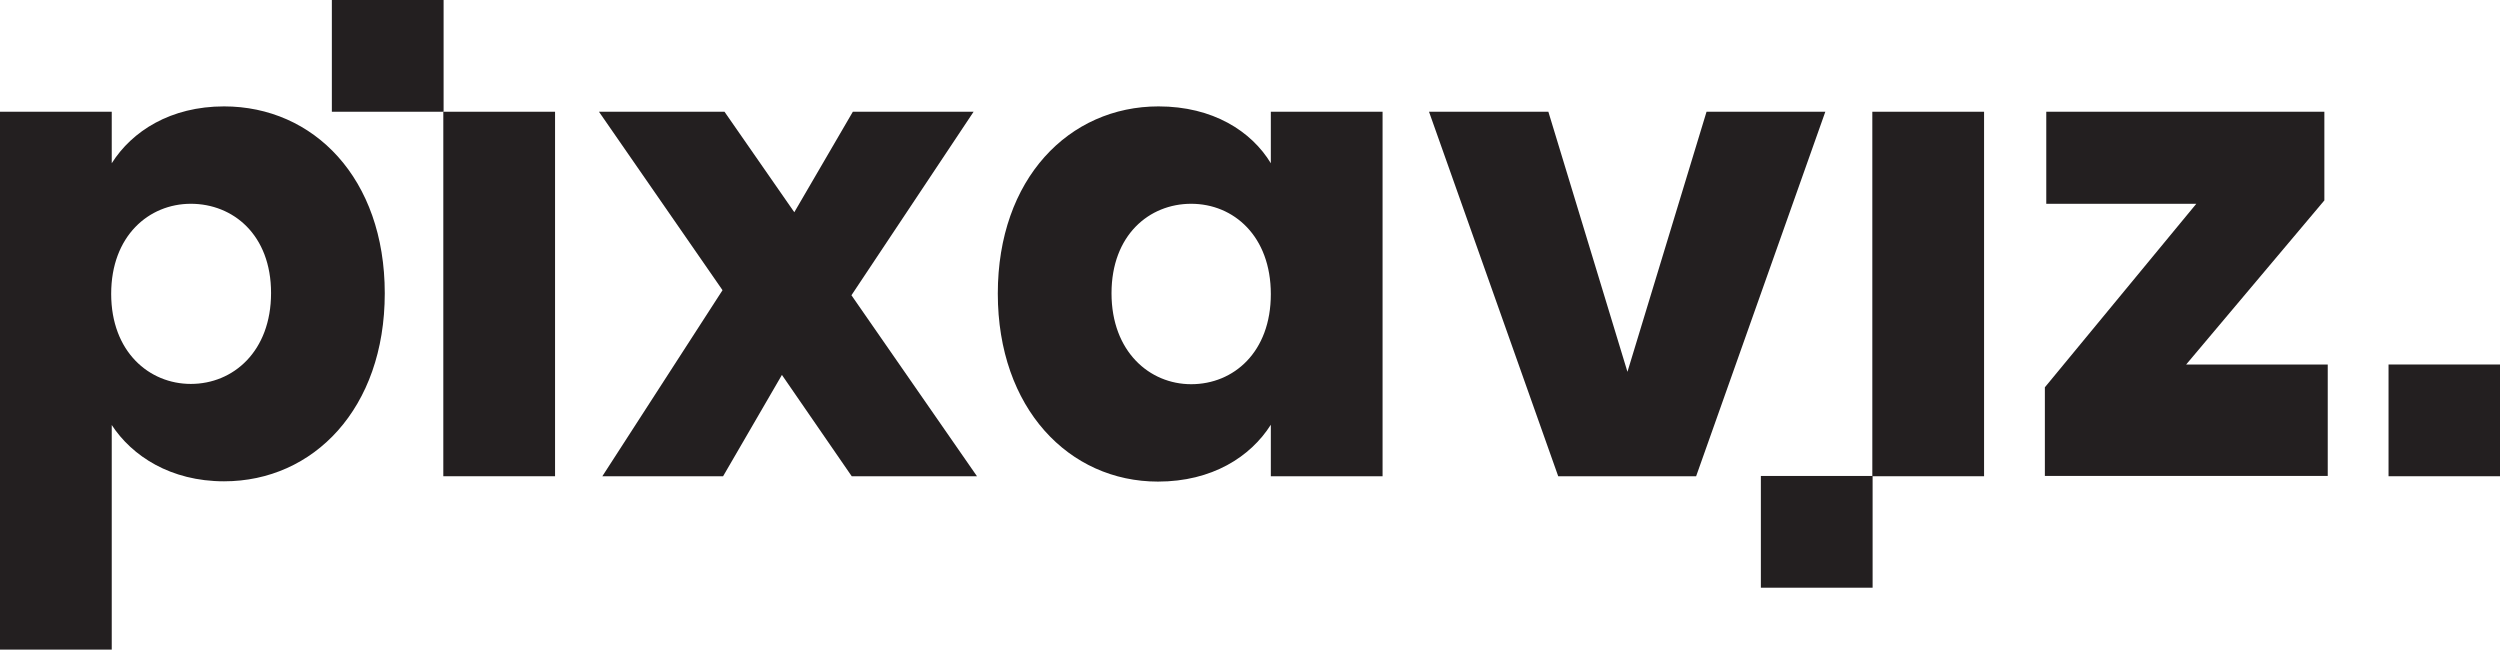 <?xml version="1.0" encoding="utf-8"?>
<!-- Generator: Adobe Illustrator 26.0.3, SVG Export Plug-In . SVG Version: 6.00 Build 0)  -->
<svg version="1.1" id="Layer_1" xmlns="http://www.w3.org/2000/svg" xmlns:xlink="http://www.w3.org/1999/xlink" x="0px" y="0px"
	 viewBox="0 0 888.2 230.9" style="enable-background:new 0 0 888.2 230.9;" xml:space="preserve">
<style type="text/css">
	.st0{fill:#231F20;}
</style>
<path class="st0" d="M79.6,37.8c31.8,0,57.1,25.5,57.1,66.4S111.4,171,79.6,171c-19,0-32.7-9-39.9-20v79.8H0V39.7h39.7V58
	C46.9,46.6,60.6,37.8,79.6,37.8z M67.8,72.4c-14.9,0-28.3,11.4-28.3,32s13.5,32,28.3,32c15.1,0,28.5-11.6,28.5-32.3
	S82.8,72.4,67.8,72.4z"/>
<path class="st0" d="M157.5,39.7h39.7v129.5h-39.7V39.7z"/>
<path class="st0" d="M277.8,133.2l-20.9,36h-42.9l42.7-66.1l-43.9-63.4h44.6l24.8,35.7L303,39.7h42.9l-43.4,65.2l44.6,64.3h-44.5
	L277.8,133.2z"/>
<path class="st0" d="M411.6,37.8c19.3,0,33,8.8,39.9,20.2V39.7h39.7v129.5h-39.7v-18.3c-7.2,11.4-20.9,20.2-40.1,20.2
	c-31.6,0-56.9-26-56.9-66.8S379.8,37.8,411.6,37.8z M423.2,72.4c-14.9,0-28.3,11.1-28.3,31.8s13.5,32.3,28.3,32.3
	c15.1,0,28.3-11.4,28.3-32S438.3,72.4,423.2,72.4z"/>
<path class="st0" d="M550.1,39.7l28.1,92.4l28.1-92.4h42.2l-45.9,129.5h-49L507.7,39.7H550.1z"/>
<path class="st0" d="M665.2,39.7h39.7v129.5h-39.7V39.7z"/>
<polygon class="st0" points="776.7,129.5 825.8,71.2 825.8,39.7 727,39.7 727,72.4 780.3,72.4 726.5,137.6 726.5,169.1 827,169.1 
	827,136.4 827,129.5 "/>
<rect x="117.9" class="st0" width="39.7" height="39.7"/>
<rect x="625.6" y="169.1" class="st0" width="39.7" height="39.7"/>
<rect x="848.6" y="129.5" class="st0" width="39.7" height="39.7"/>
</svg>
